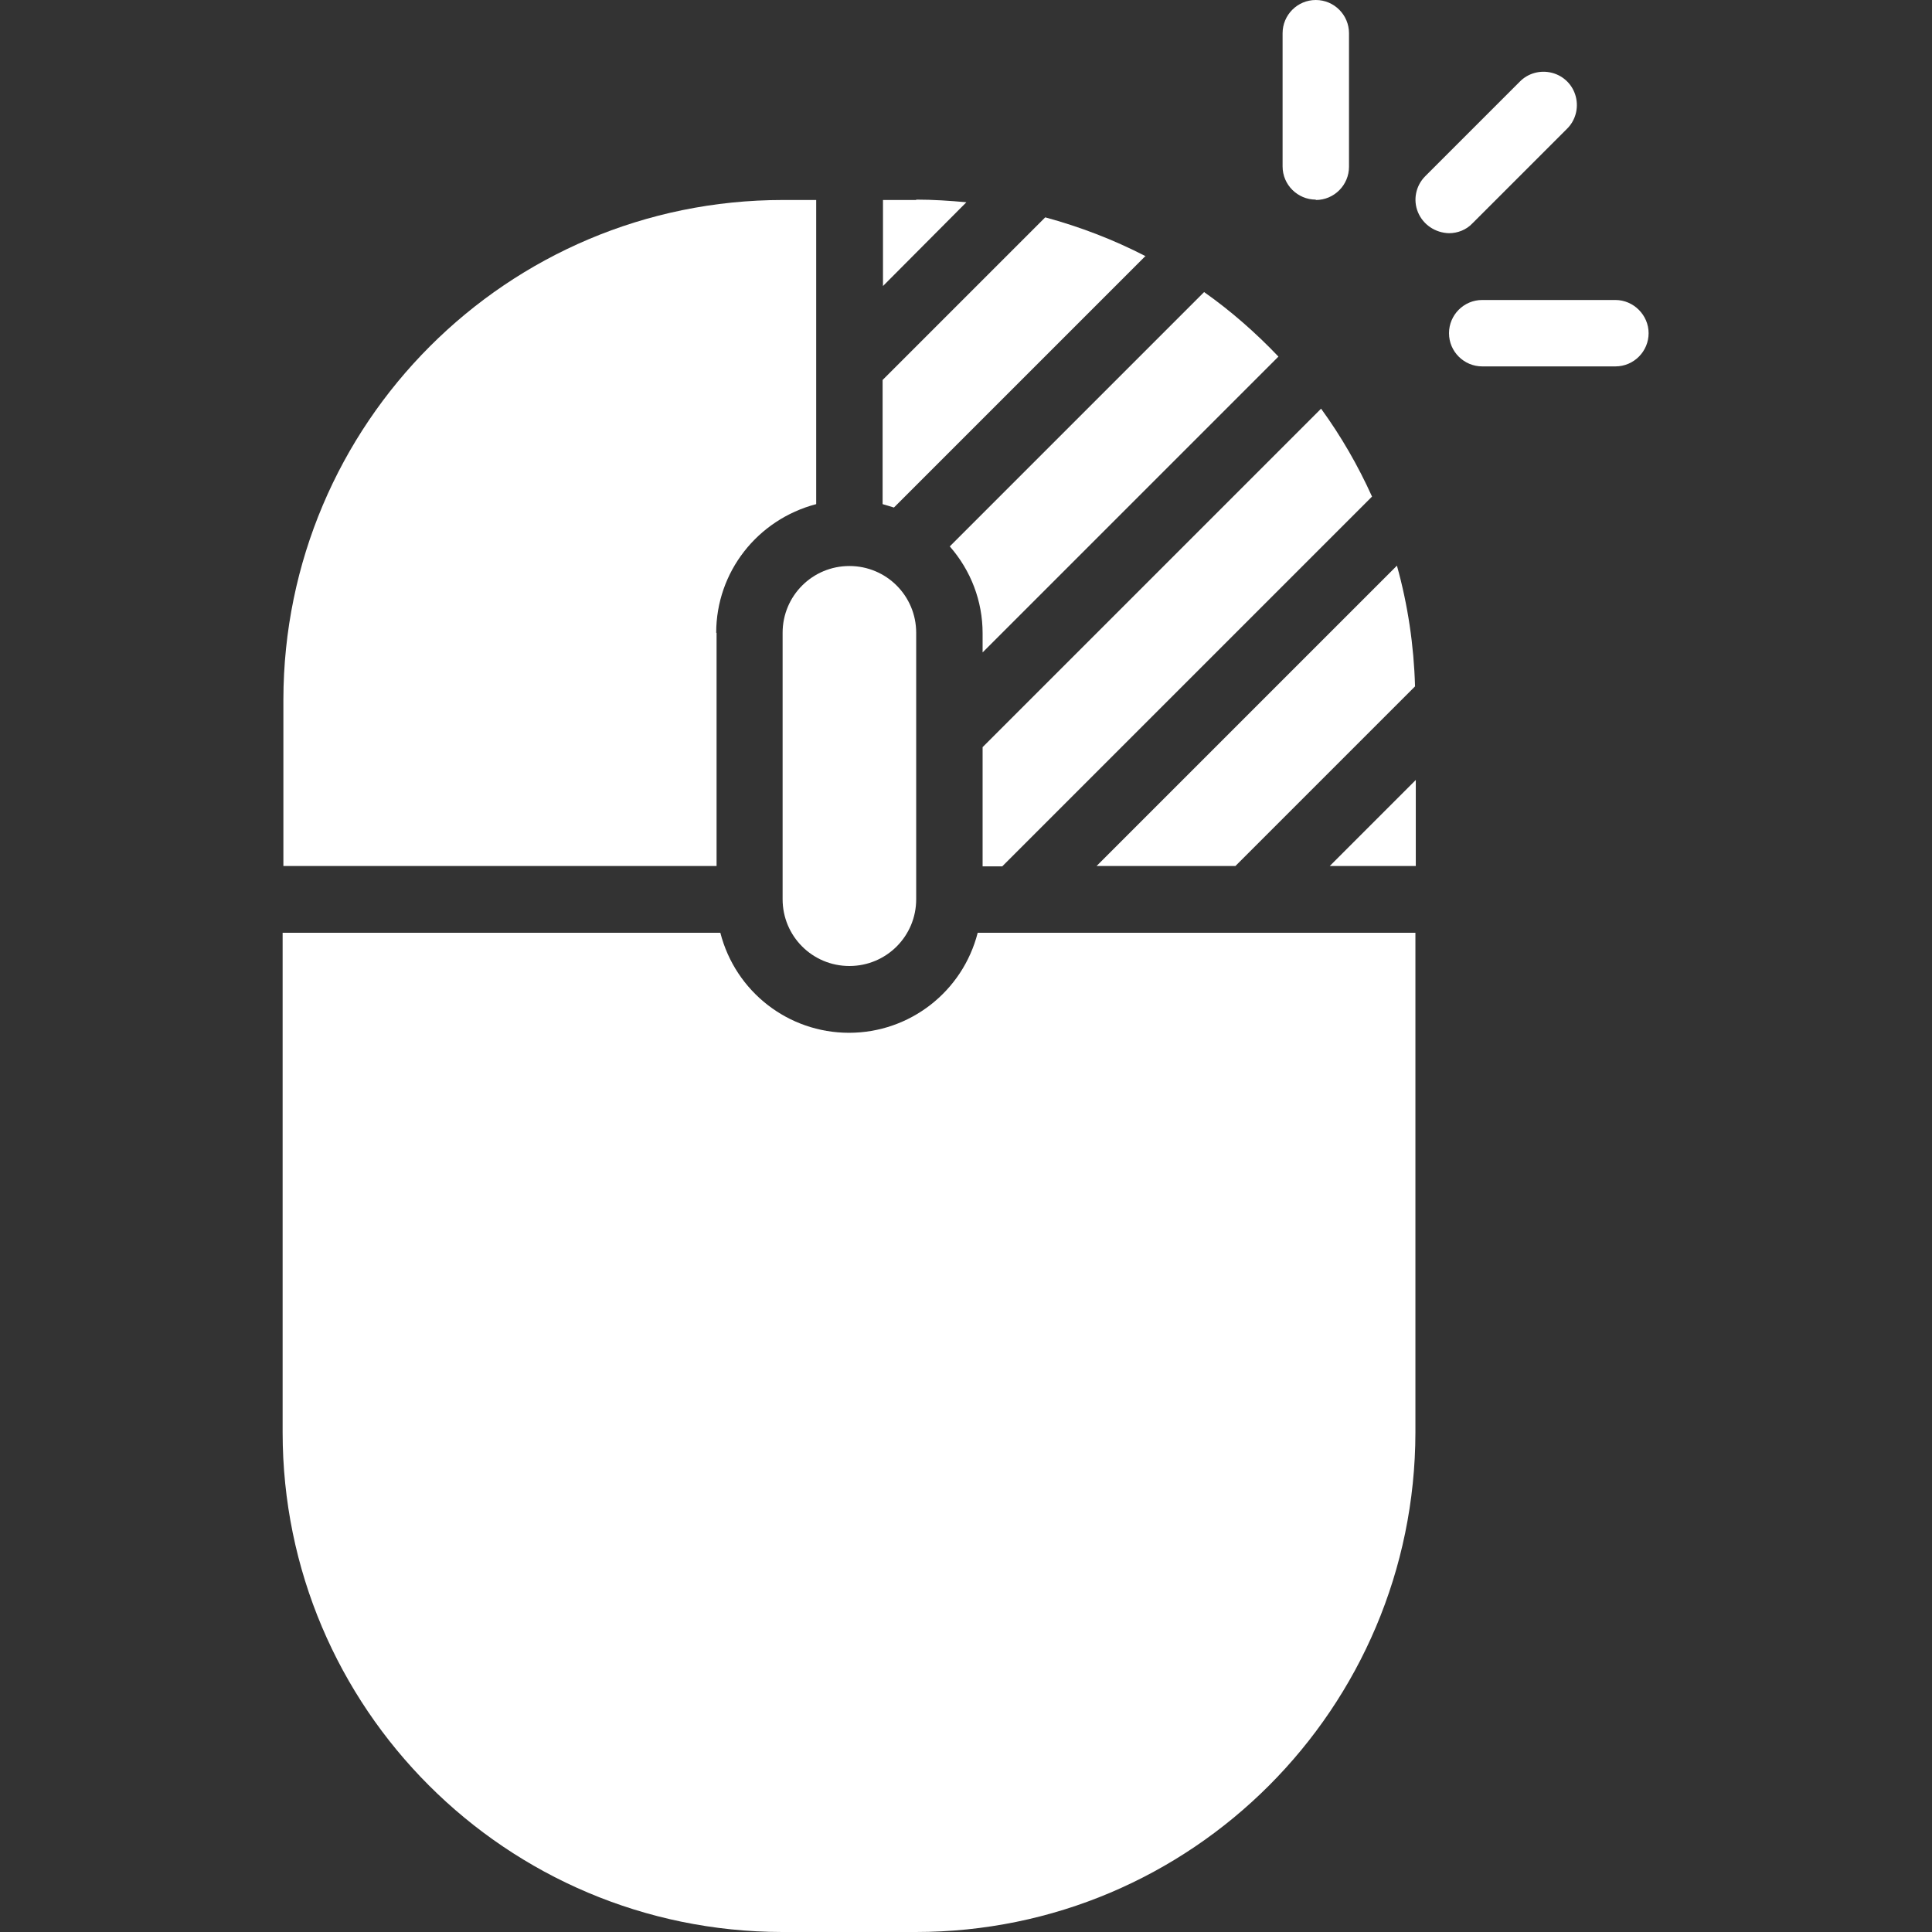 <?xml version="1.0" encoding="UTF-8"?>
<svg id="Capa_1" data-name="Capa 1" xmlns="http://www.w3.org/2000/svg" version="1.1" viewBox="0 0 512 512">
  <rect x="0" y="0" width="512" height="512" fill="#333333" stroke="none"/>
  <defs>
    <style>
      .cls-1 {
        fill: #fff;
        stroke-width: 0px;
      }
    </style>
  </defs>
  <g id="Page-1">
    <g id="_006---Right-Click" data-name="006---Right-Click">
      <path id="Shape" class="cls-1" d="M260.4,167.7v5.2l78.4-78.4c-6-6.3-12.6-12.1-19.7-17.1l-67.4,67.4c5.6,6.4,8.7,14.5,8.7,23Z"/>
      <path id="Shape-2" data-name="Shape" class="cls-1" d="M260.4,197.9v31.7h5.2l98-98c-3.7-8.2-8.2-16-13.5-23.3l-89.7,89.7Z"/>
      <path id="Shape-3" data-name="Shape" class="cls-1" d="M327.4,229.5l47.6-47.6c-.3-10.8-1.9-21.6-4.8-32l-79.6,79.6h36.8Z"/>
      <path id="Shape-4" data-name="Shape" class="cls-1" d="M375.2,229.5v-22.8l-22.8,22.8h22.8Z"/>
      <path id="Shape-5" data-name="Shape" class="cls-1" d="M242.8,53h-8.8v22.8l22.1-22.2c-4.4-.4-8.8-.7-13.3-.7Z"/>
      <path id="Shape-6" data-name="Shape" class="cls-1" d="M303.6,67.9c-8.5-4.4-17.4-7.8-26.6-10.3l-43.1,43.1v32.9c1,.3,2,.6,3,.9l66.7-66.7Z"/>
      <path id="Shape-7" data-name="Shape" class="cls-1" d="M189.8,167.7c0-16.1,10.9-30,26.5-34.1V53h-8.8c-73.1,0-132.3,59.3-132.4,132.4v44.1h114.8v-61.8Z"/>
      <path id="Shape-8" data-name="Shape" class="cls-1" d="M207.4,167.7v70.6c0,9.8,7.9,17.7,17.7,17.7s17.7-7.9,17.7-17.7v-70.6c0-9.8-7.9-17.7-17.7-17.7s-17.7,7.9-17.7,17.7Z"/>
      <path id="Shape-9" data-name="Shape" class="cls-1" d="M207.4,512h35.3c73.1,0,132.3-59.3,132.4-132.4v-132.4h-116c-4,15.6-18,26.5-34.1,26.5s-30.1-10.9-34.1-26.5h-116v132.4c0,73.1,59.3,132.3,132.4,132.4Z"/>
      <path id="Shape-10" data-name="Shape" class="cls-1" d="M348.7,53c4.9,0,8.8-4,8.8-8.8V8.8C357.5,4,353.6,0,348.7,0s-8.8,4-8.8,8.8v35.3c0,4.9,4,8.8,8.8,8.8Z"/>
      <path id="Shape-11" data-name="Shape" class="cls-1" d="M384,61.8c2.3,0,4.6-.9,6.2-2.6l25-25c2.3-2.2,3.2-5.5,2.4-8.6s-3.2-5.5-6.3-6.3c-3.1-.8-6.4.1-8.6,2.4l-25,25c-2.5,2.5-3.3,6.3-1.9,9.6,1.4,3.3,4.6,5.4,8.2,5.5h0Z"/>
      <path id="Shape-12" data-name="Shape" class="cls-1" d="M384,88.3c0,4.9,4,8.8,8.8,8.8h35.3c4.9,0,8.8-4,8.8-8.8s-4-8.8-8.8-8.8h-35.3c-4.9,0-8.8,4-8.8,8.8Z"/>
    </g>
  </g>
</svg>